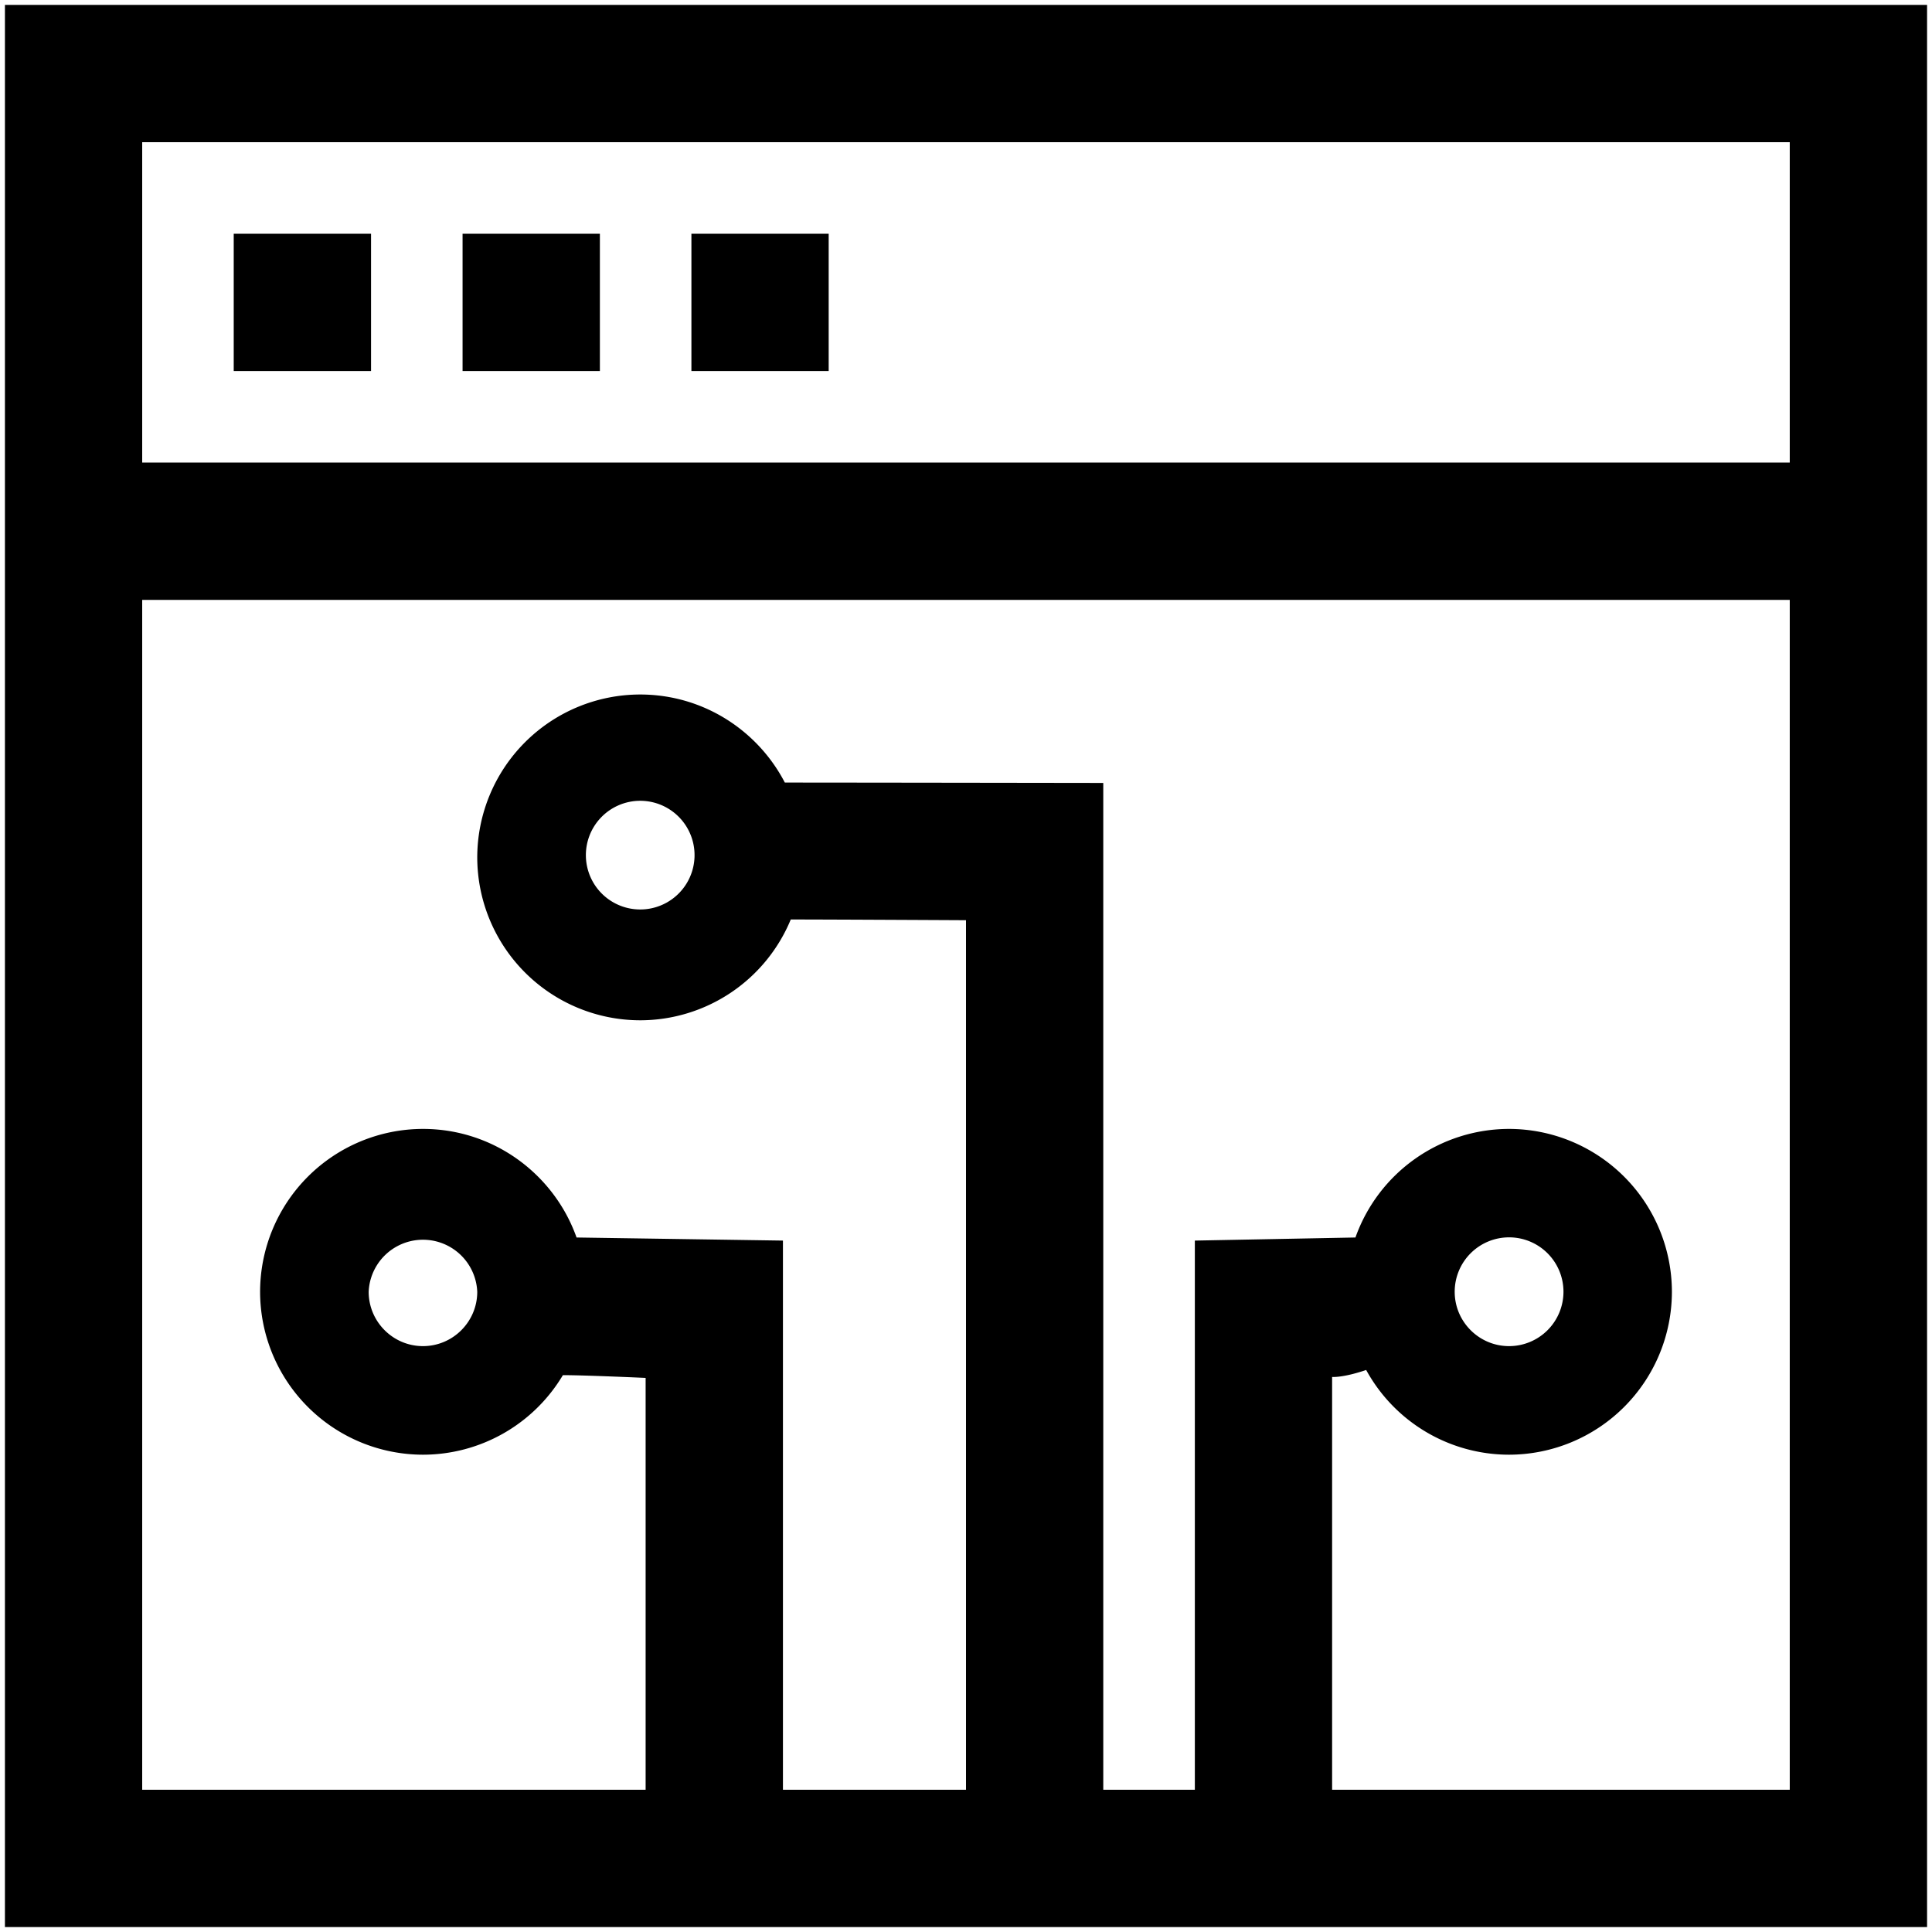<svg xmlns="http://www.w3.org/2000/svg" width="40" height="40"><path fill-rule="evenodd" d="M.102 39.898V.101h39.796v39.797H.102ZM37.055 2.944H2.944v6.633h34.111V2.944Zm0 9.476H2.944v24.635h10.423v-8.527s-1.251-.057-1.713-.057a3.376 3.376 0 0 1-2.897 1.647 3.376 3.376 0 0 1-3.372-3.373 3.376 3.376 0 0 1 3.372-3.372c1.466 0 2.716.94 3.18 2.248l4.273.064v11.37H20V19.052s-2.811-.015-3.628-.015a3.378 3.378 0 0 1-3.118 2.087 3.377 3.377 0 0 1-3.373-3.373 3.376 3.376 0 0 1 3.373-3.372c1.302 0 2.433.741 2.995 1.823 1.21 0 6.593.008 6.593.008v20.845h1.896v-11.37l3.325-.064a3.379 3.379 0 0 1 3.18-2.248 3.376 3.376 0 0 1 3.372 3.372 3.376 3.376 0 0 1-3.372 3.373 3.374 3.374 0 0 1-2.958-1.754c-.49.166-.705.144-.705.144v8.547h9.475V12.42ZM9.881 26.745a1.125 1.125 0 0 0-2.248 0c0 .62.505 1.125 1.124 1.125.62 0 1.124-.505 1.124-1.125Zm4.498-8.994a1.125 1.125 0 1 0-2.248.002 1.125 1.125 0 0 0 2.248-.002Zm15.739 8.994c0 .62.505 1.125 1.125 1.125a1.126 1.126 0 1 0-1.125-1.125ZM7.682 7.682H4.839V4.839h2.843v2.843Zm4.738 0H9.577V4.839h2.843v2.843Zm4.737 0h-2.842V4.839h2.842v2.843Z"/></svg>
